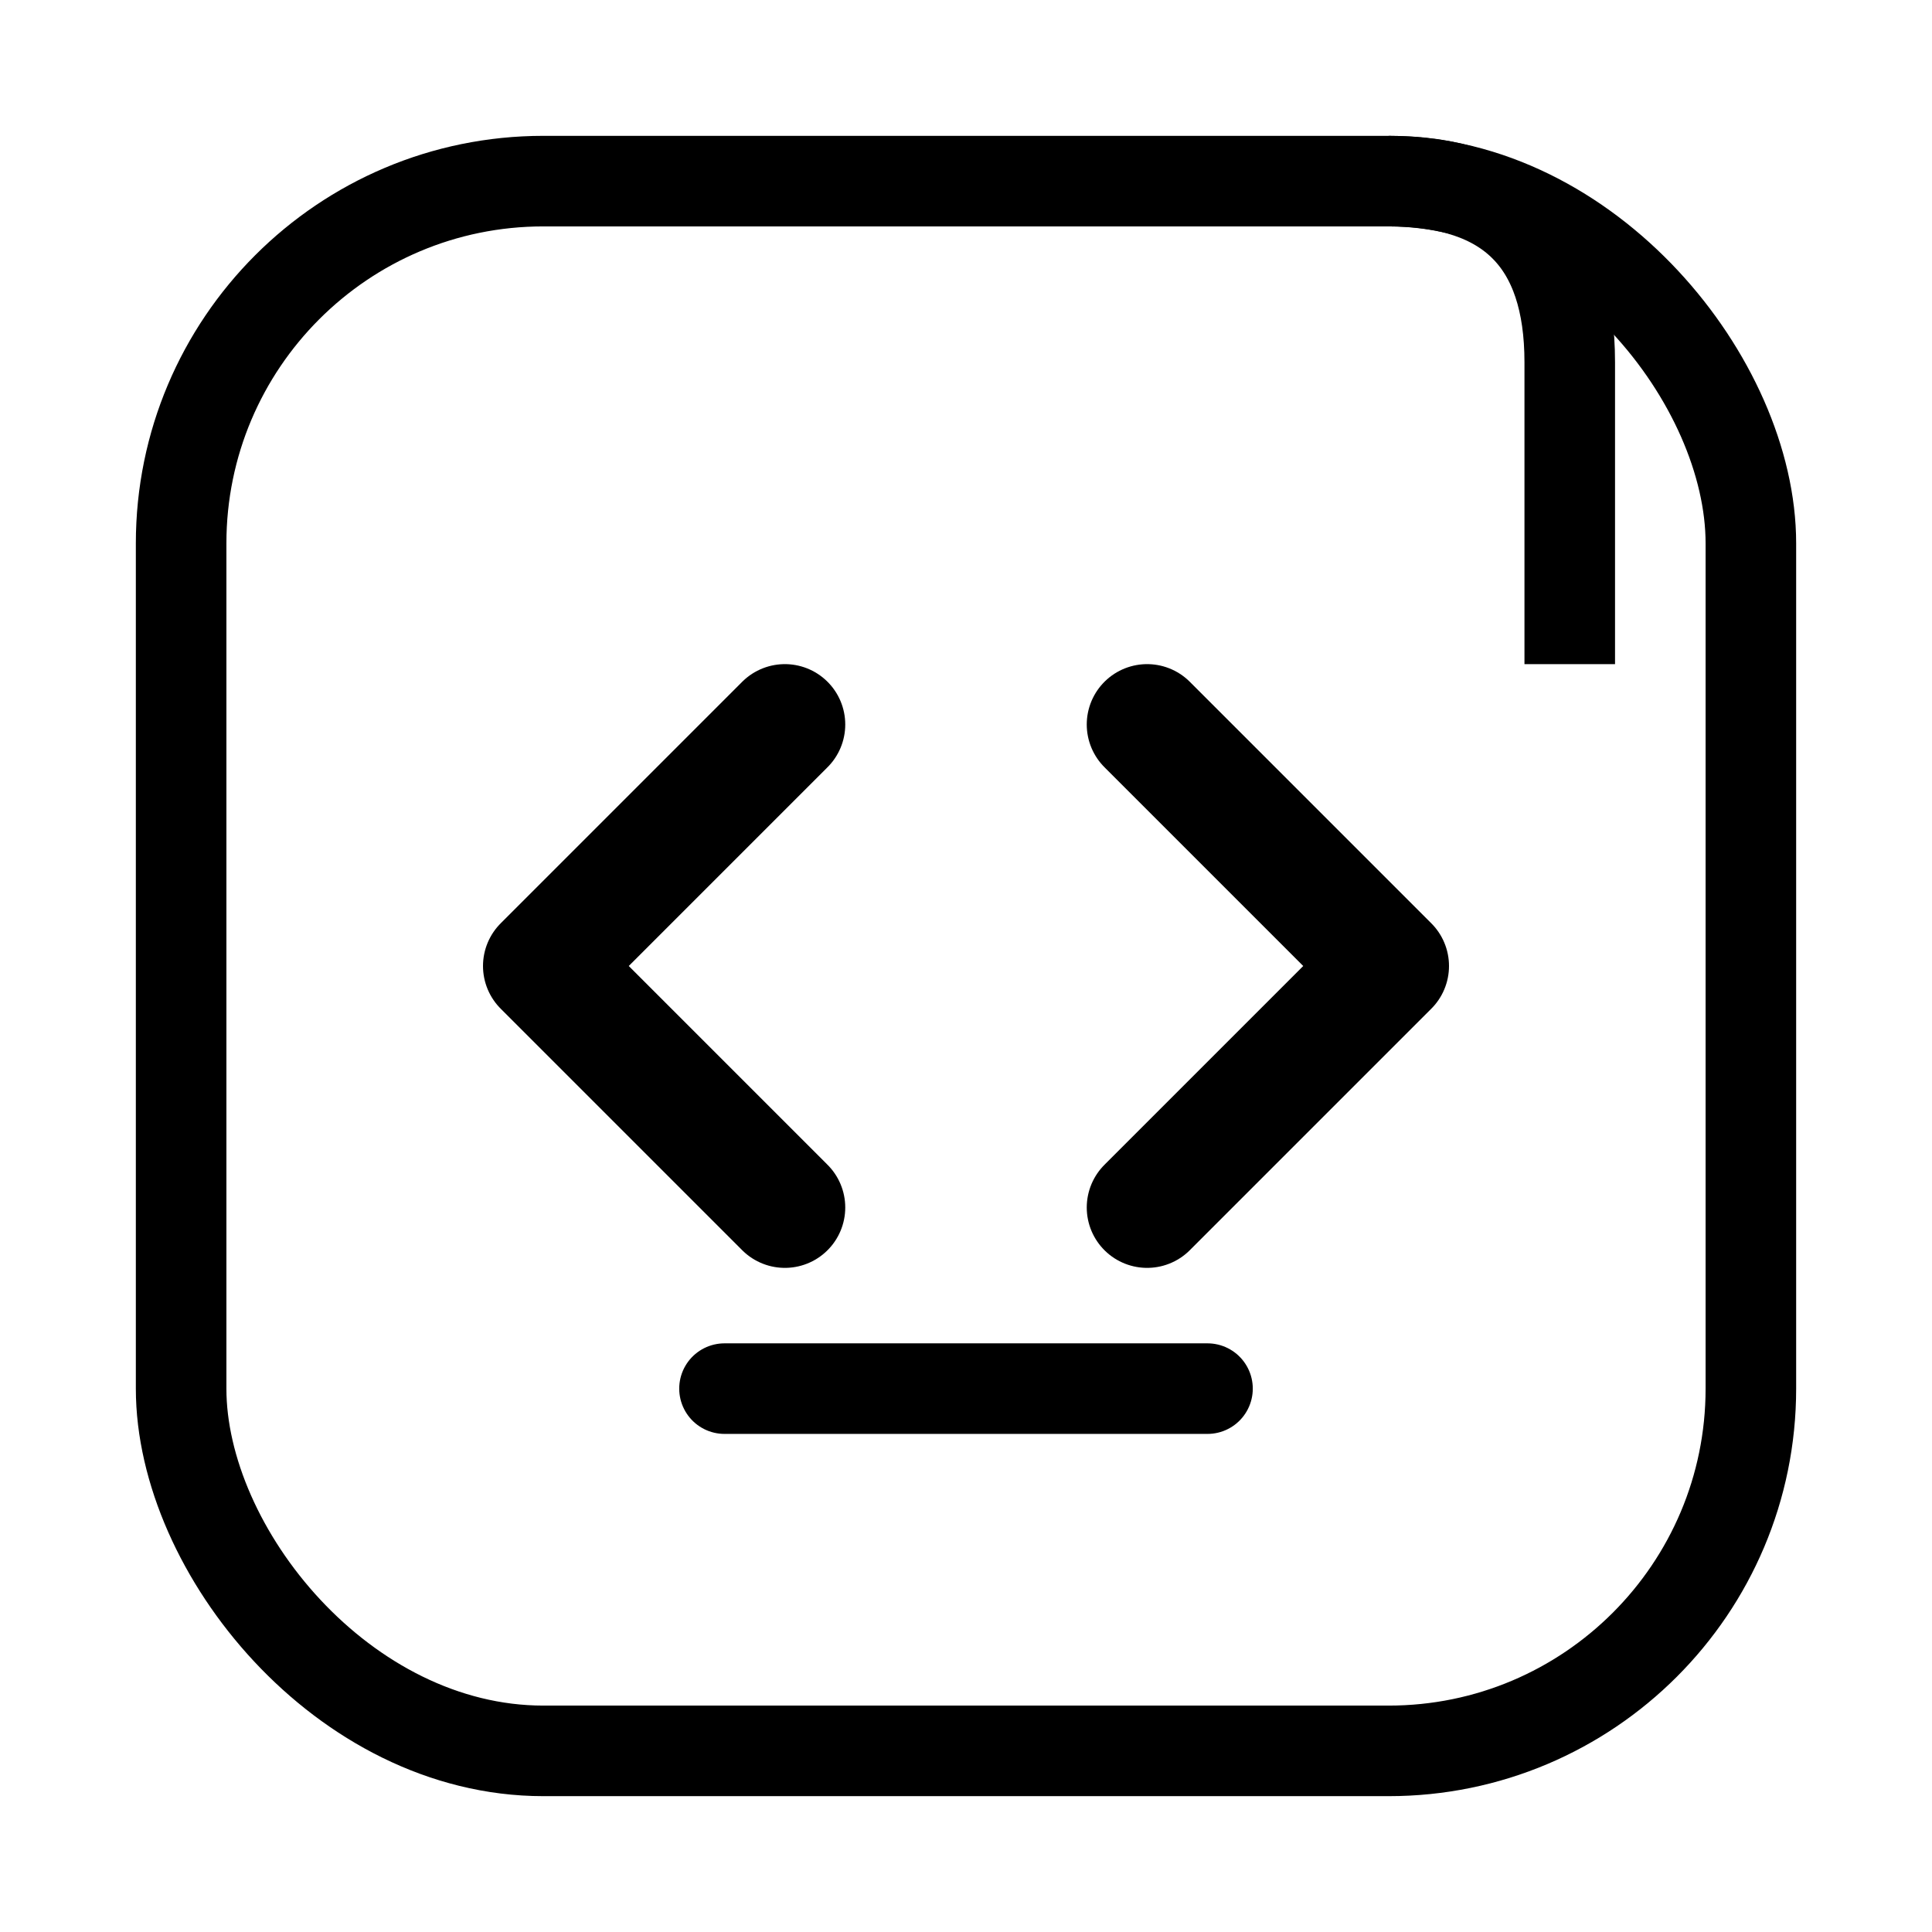 <svg xmlns="http://www.w3.org/2000/svg" width="256" height="256" viewBox="0 0 64 64" role="img" aria-label="NoteMD">
  <title>NoteMD</title>
  <rect x="6" y="6" rx="12" ry="12" width="52" height="52" fill="none" stroke="black" stroke-width="3" />
  <path d="M46 6c4 0 6 2 6 6v10" fill="none" stroke="black" stroke-width="3" />
  <path d="M26 24 18 32 26 40" fill="none" stroke="black" stroke-width="4" stroke-linecap="round" stroke-linejoin="round" />
  <path d="M38 24 46 32 38 40" fill="none" stroke="black" stroke-width="4" stroke-linecap="round" stroke-linejoin="round" />
  <path d="M24 46h16" fill="none" stroke="black" stroke-width="3" stroke-linecap="round" />
</svg>
